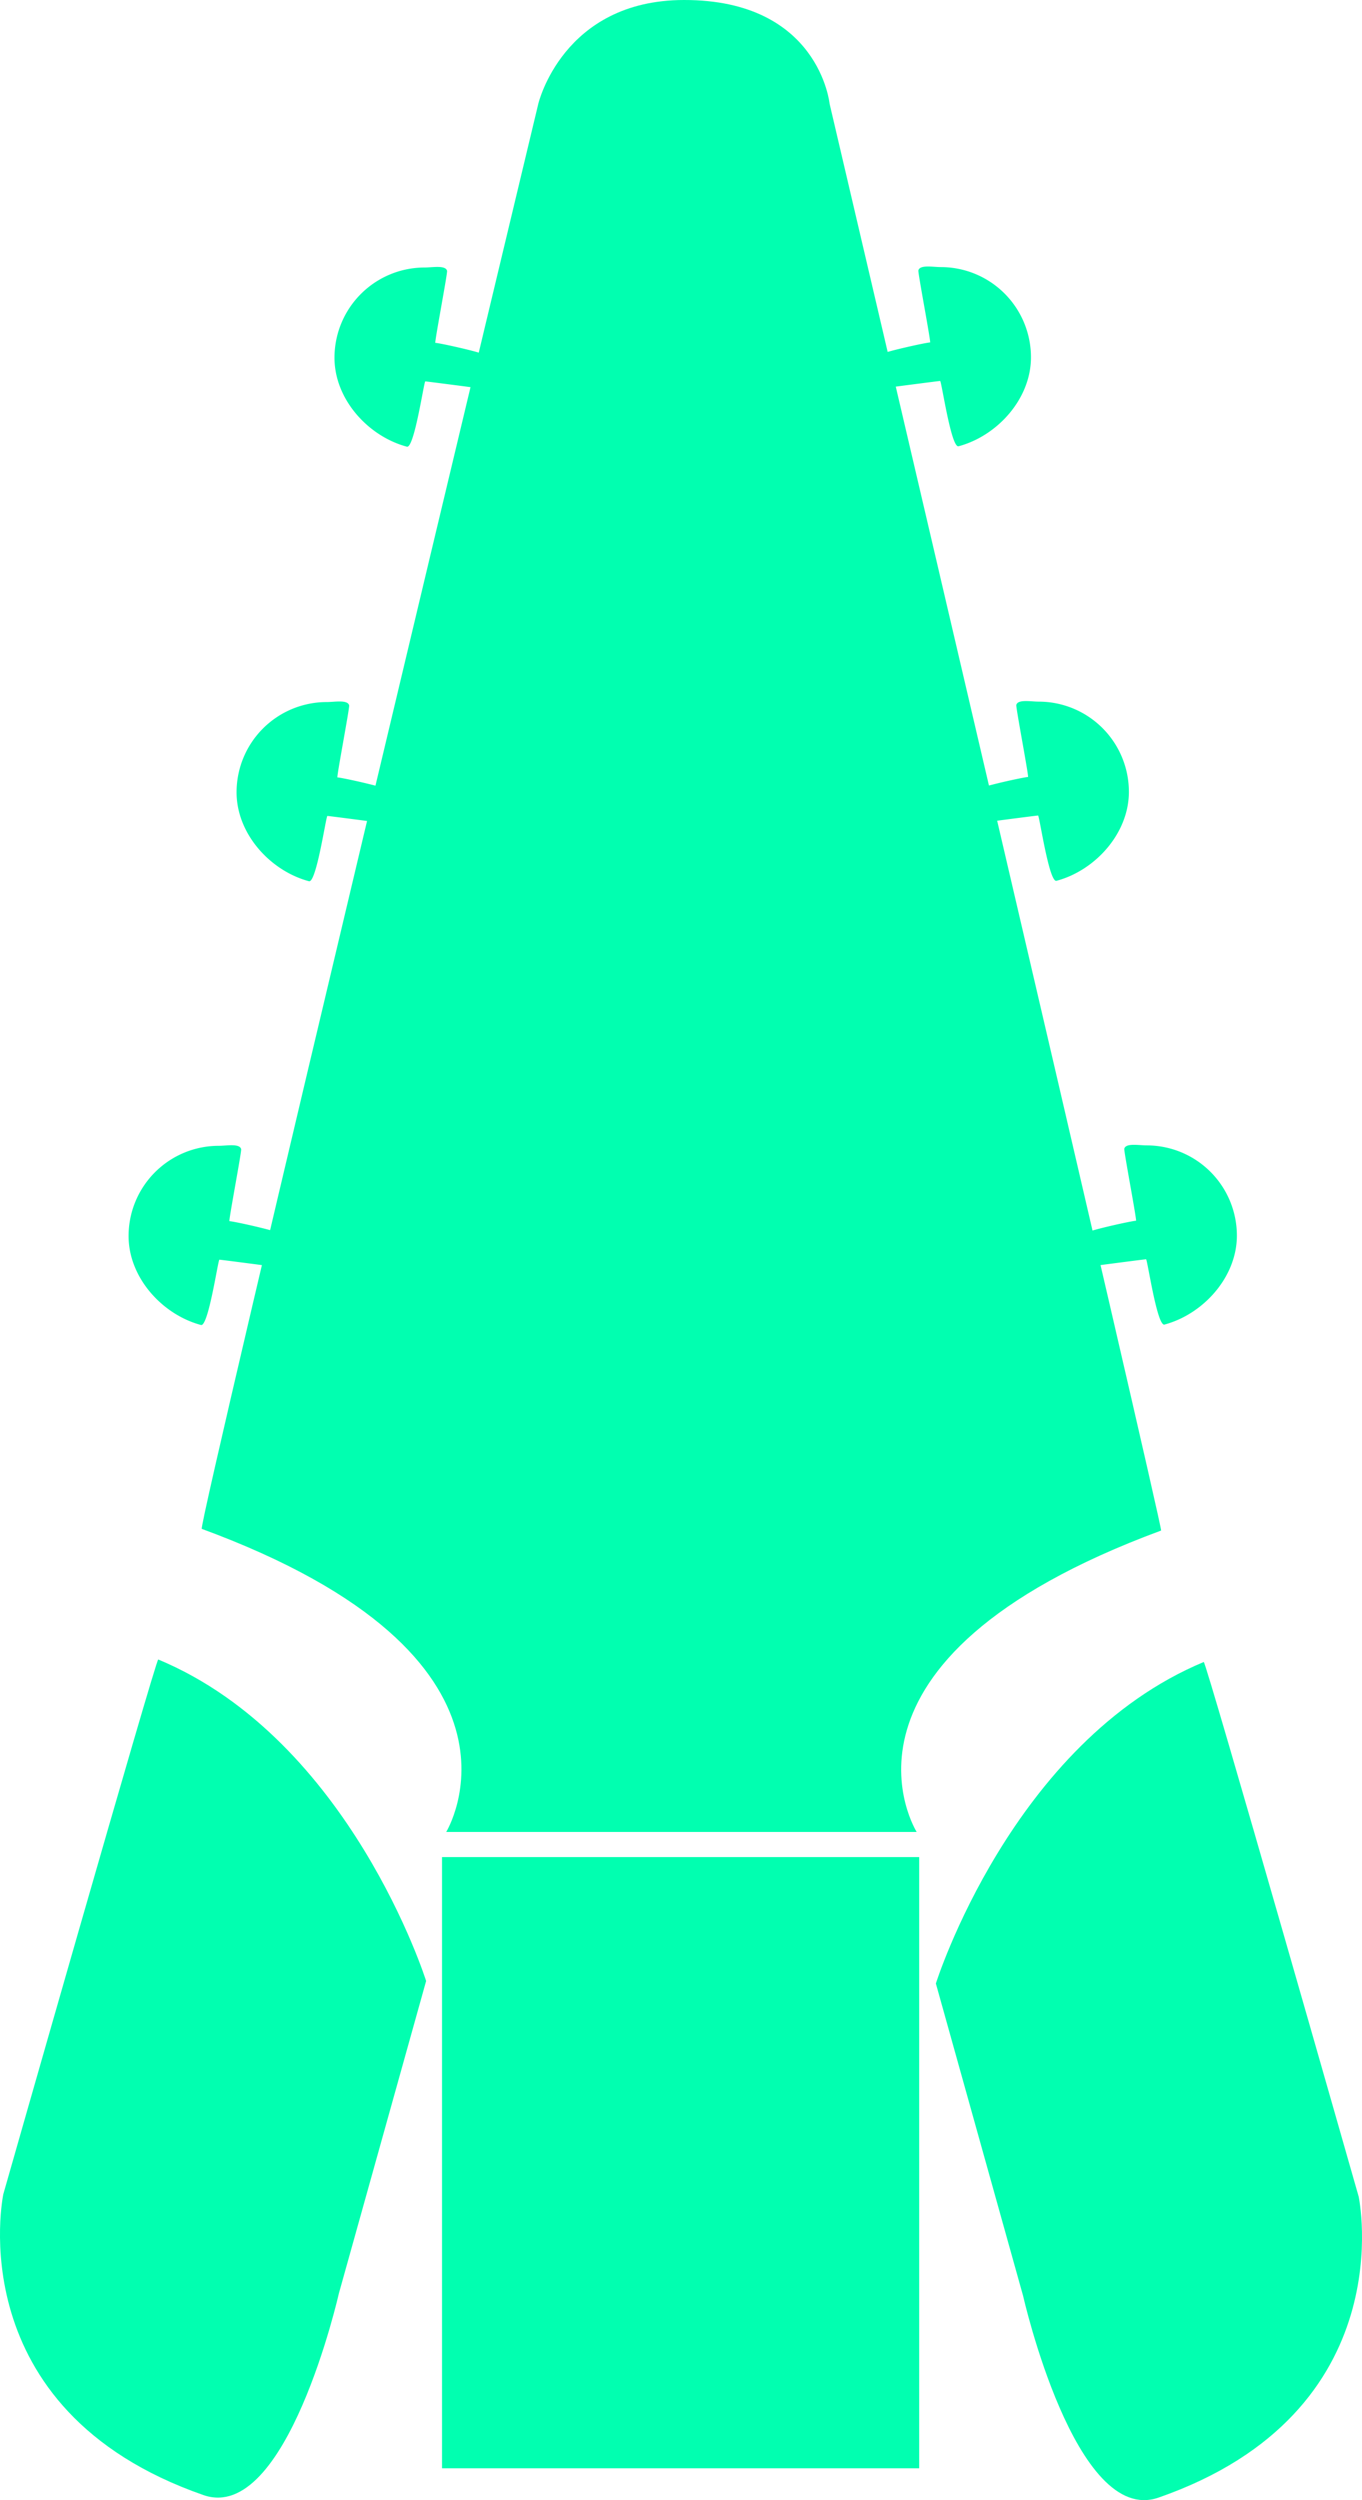 <svg xmlns="http://www.w3.org/2000/svg" height="1493" viewBox="0 0 813.5 1493">
  <defs>
    <style>
      .acord--logo-color {
        fill: #01ffb0;
        fill-rule: evenodd;
      }
    </style>
  </defs>
  <g>
    <path class="acord--logo-color" d="M817.266,1322.5h285v365h-285v-365Z" transform="translate(-553.25 -213.5)"/>
    <path class="acord--logo-color" d="M555.235,1523.78s91.169-319.85,92.531-319.28c114.7,47.83,160,192,160,192l-52.12,186.61s-31.129,137.71-80.88,120.39C528.026,1652.42,555.235,1523.78,555.235,1523.78Z" transform="translate(-553.25 -213.5)"/>
    <path class="acord--logo-color" d="M1364.77,1525.28s-91.17-319.85-92.54-319.28c-114.7,47.83-160,192-160,192l52.12,186.61s31.13,137.71,80.88,120.39C1391.97,1653.92,1364.77,1525.28,1364.77,1525.28Z" transform="translate(-553.25 -213.5)"/>
  </g>
  <path class="acord--logo-color" d="M874.766,275.5s14.579-61.918,87-62c80.824-.092,87,62,87,62s199.43,851.47,198,852c-210.33,77.71-146,180-146,180h-281s63.7-103.82-146-181C671.014,1125.49,874.766,275.5,874.766,275.5Z" transform="translate(-553.25 -213.5)"/>
  <g>
    <path class="acord--logo-color" d="M1238.14,897.5a53.882,53.882,0,0,1,53.88,53.875c0,24.939-20.25,46.987-43.25,53.125-4.45,1.18-10.19-39-11-39-0.58,0-27.71,3.51-31,4-5.58.828-11.93-13.876-4-20,1.93-1.491,26.62-6.959,29-7,0.62-.011-7.34-41.618-7-43C1225.64,895.944,1233.52,897.5,1238.14,897.5Z" transform="translate(-553.25 -213.5)"/>
    <path class="acord--logo-color" d="M1173.64,632.5a53.882,53.882,0,0,1,53.88,53.875c0,24.939-20.25,46.987-43.25,53.125-4.45,1.185-10.19-39-11-39-0.58,0-27.71,3.51-31,4-5.58.828-11.93-13.876-4-20,1.93-1.491,26.62-6.959,29-7,0.62-.011-7.34-41.618-7-43C1161.14,630.944,1169.02,632.5,1173.64,632.5Z" transform="translate(-553.25 -213.5)"/>
    <path class="acord--logo-color" d="M1115.16,373a53.874,53.874,0,0,1,53.87,53.875c0,24.939-20.24,46.987-43.25,53.125-4.44,1.185-10.18-39-11-39-0.58,0-27.7,3.51-31,4-5.57.828-11.92-13.876-4-20,1.93-1.491,26.62-6.959,29-7,0.62-.011-7.34-41.618-7-43C1102.65,371.444,1110.53,373,1115.16,373Z" transform="translate(-553.25 -213.5)"/>
  </g>
  <g>
    <path class="acord--logo-color" d="M683.922,897.75a53.875,53.875,0,0,0-53.875,53.875c0,24.939,20.245,46.987,43.25,53.125,4.441,1.18,10.185-39,11-39,0.576,0,27.7,3.51,31,4,5.572,0.828,11.926-13.876,4-20-1.93-1.491-26.621-6.959-29-7-0.62-.011,7.339-41.618,7-43C696.424,896.194,688.544,897.75,683.922,897.75Z" transform="translate(-553.25 -213.5)"/>
    <path class="acord--logo-color" d="M748.422,632.75a53.875,53.875,0,0,0-53.875,53.875c0,24.939,20.245,46.987,43.25,53.125,4.441,1.185,10.185-39,11-39,0.576,0,27.7,3.51,31,4,5.572,0.828,11.926-13.876,4-20-1.93-1.491-26.621-6.959-29-7-0.62-.011,7.339-41.618,7-43C760.924,631.194,753.044,632.75,748.422,632.75Z" transform="translate(-553.25 -213.5)"/>
    <path class="acord--logo-color" d="M806.906,373.25a53.875,53.875,0,0,0-53.875,53.875c0,24.939,20.245,46.987,43.25,53.125,4.442,1.185,10.185-39,11-39,0.577,0,27.7,3.51,31,4,5.572,0.828,11.926-13.876,4-20-1.93-1.491-26.621-6.959-29-7-0.62-.011,7.339-41.618,7-43C819.409,371.694,811.528,373.25,806.906,373.25Z" transform="translate(-553.25 -213.5)"/>
  </g>
</svg>

